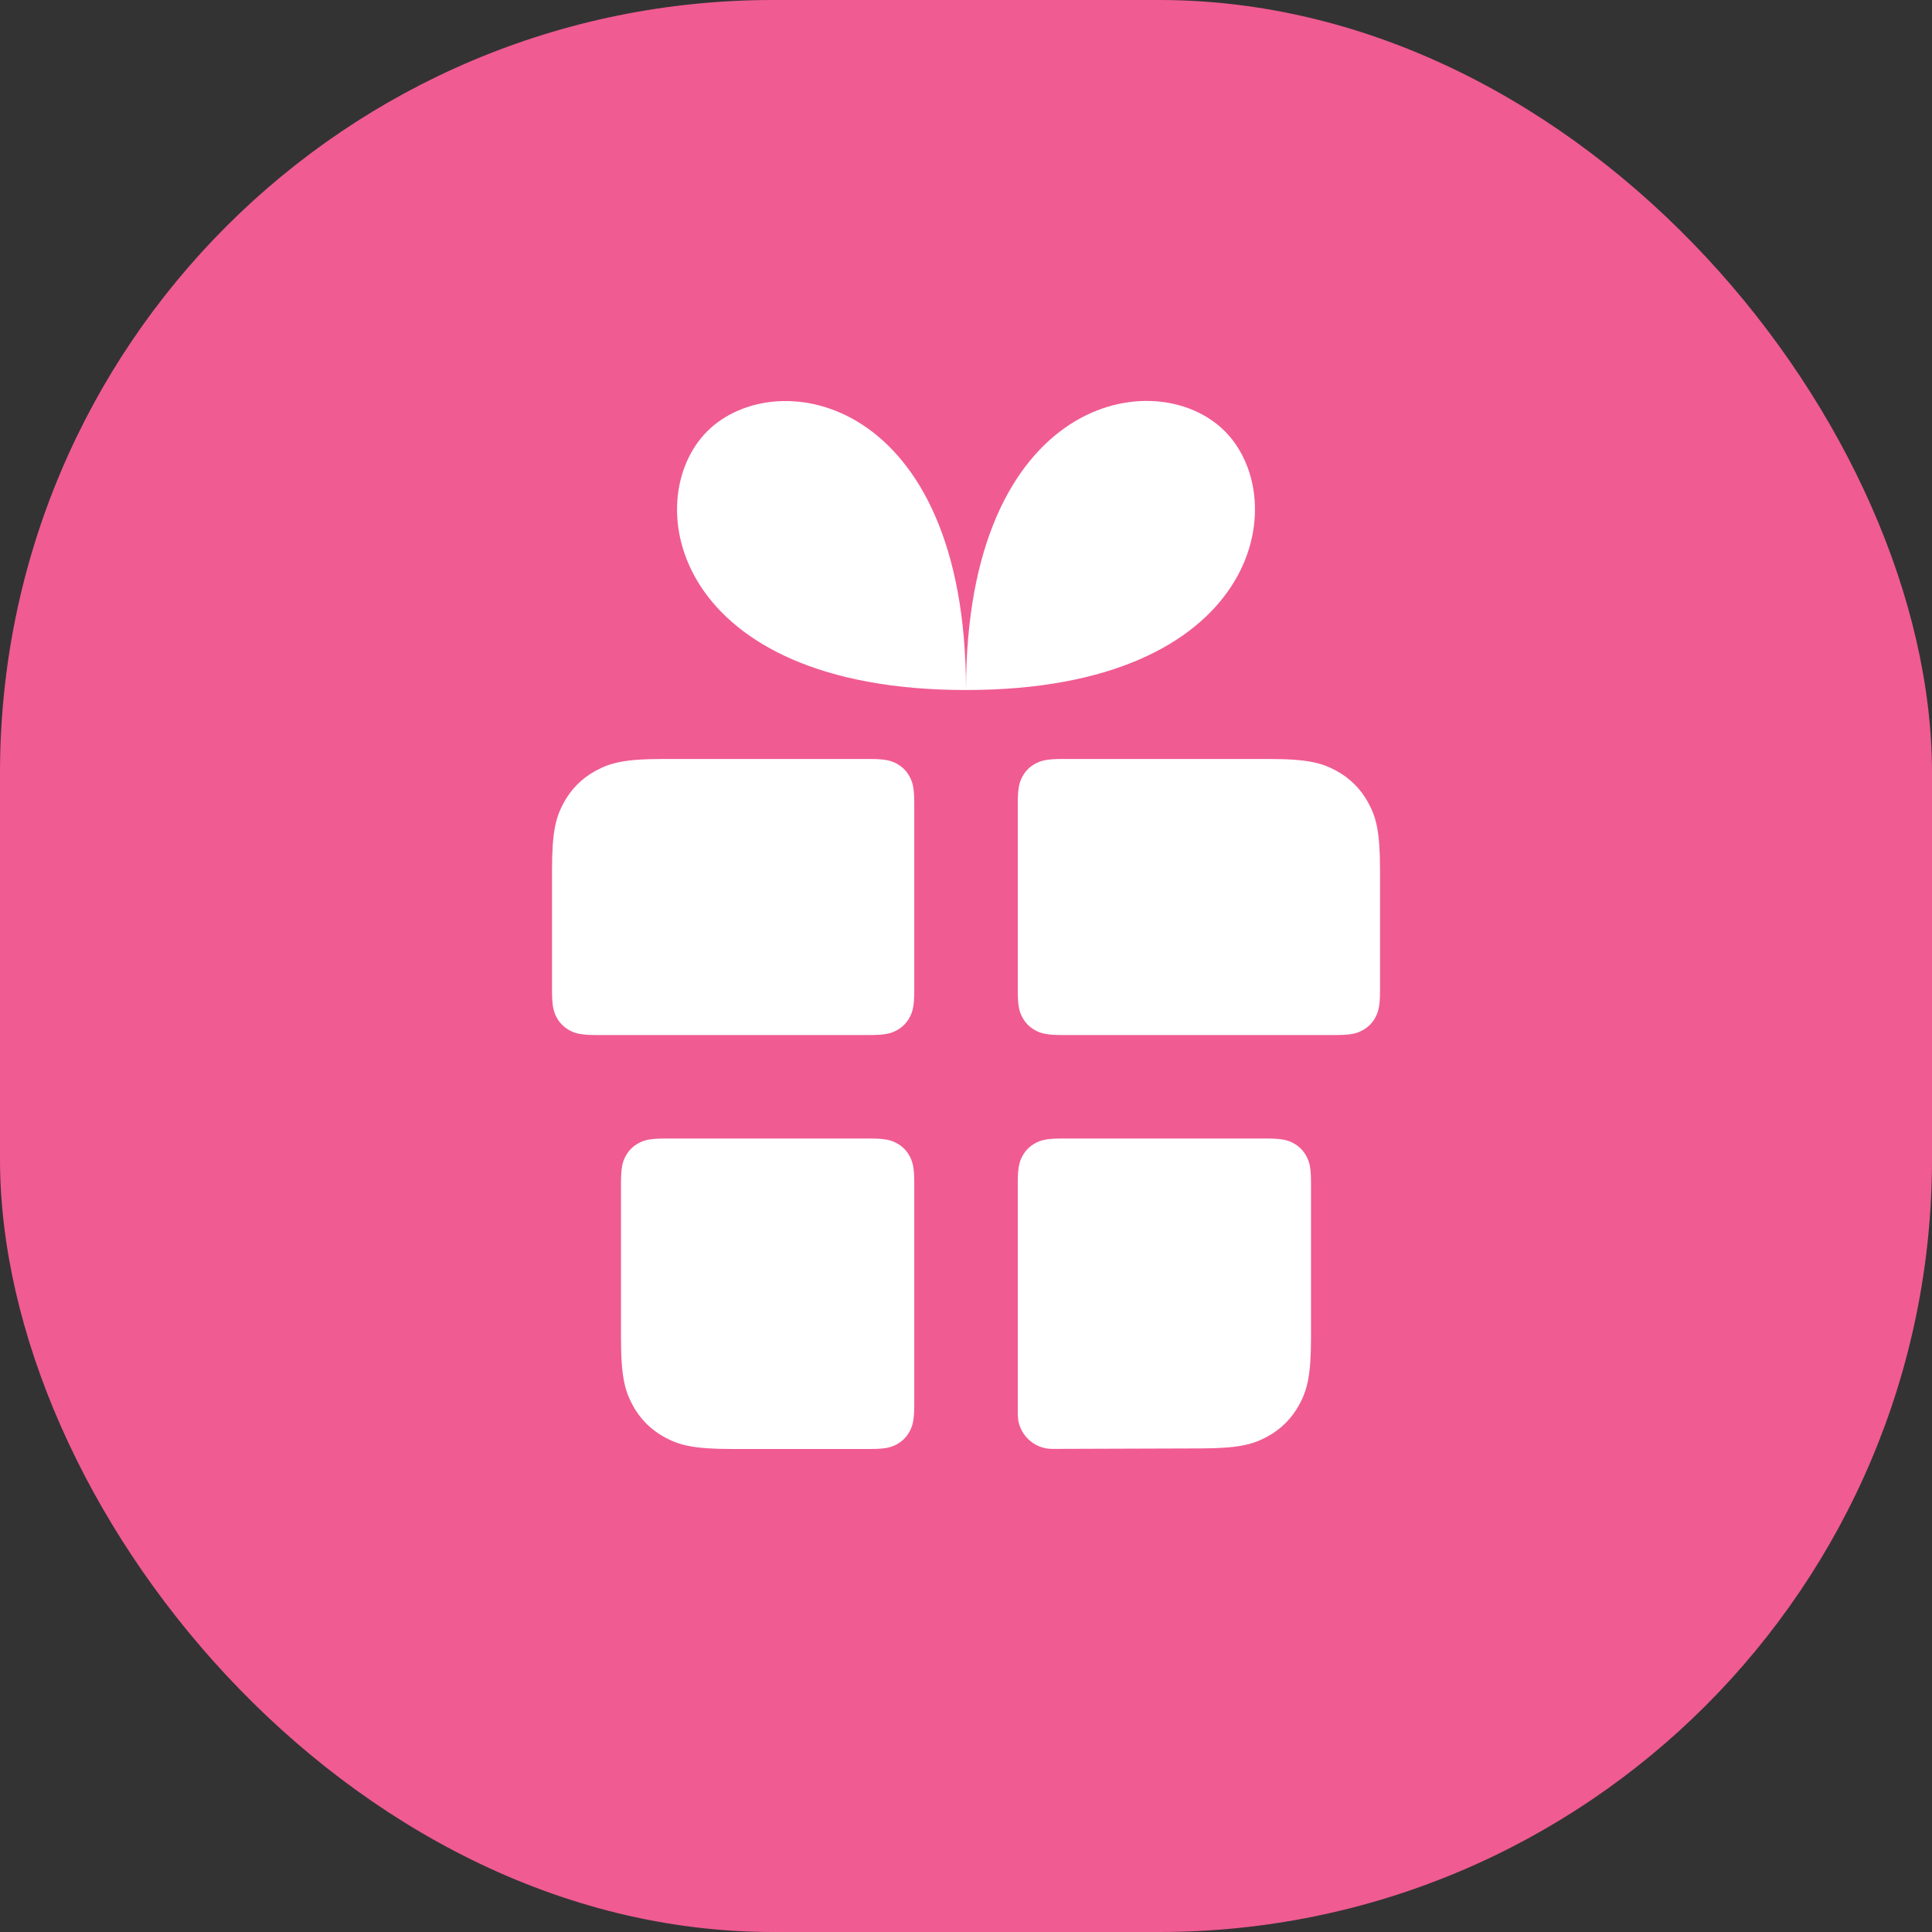 <svg width="40" height="40" viewBox="0 0 40 40" fill="none" xmlns="http://www.w3.org/2000/svg">
<rect x="0" y="0" width="40" height="40" fill="#333333" stroke="none"/>
<rect width="40" height="40" rx="16" fill="#F05B92"/>
<path d="M18.013 23.572C18.331 23.572 18.447 23.605 18.563 23.667C18.68 23.729 18.771 23.821 18.833 23.937C18.895 24.053 18.929 24.169 18.929 24.487V29.084C18.929 29.403 18.895 29.518 18.833 29.635C18.771 29.751 18.68 29.843 18.563 29.905C18.447 29.967 18.331 30 18.013 30H15.146C14.35 30 14.062 29.917 13.771 29.762C13.48 29.606 13.251 29.378 13.096 29.087C12.94 28.796 12.857 28.507 12.857 27.711V24.487C12.857 24.169 12.89 24.053 12.953 23.937C13.015 23.821 13.106 23.729 13.223 23.667C13.339 23.605 13.454 23.572 13.773 23.572H18.013ZM26.227 23.572C26.546 23.572 26.661 23.605 26.777 23.667C26.894 23.729 26.985 23.821 27.047 23.937C27.11 24.053 27.143 24.169 27.143 24.487V27.698C27.143 28.493 27.06 28.781 26.905 29.072C26.75 29.362 26.523 29.591 26.233 29.747C25.942 29.903 25.654 29.986 24.86 29.988L21.788 29.998C21.437 29.999 21.145 29.747 21.083 29.414L21.072 29.286C21.072 29.285 21.072 29.285 21.072 29.284V24.487C21.072 24.169 21.105 24.053 21.167 23.937C21.229 23.821 21.32 23.729 21.437 23.667C21.553 23.605 21.669 23.572 21.987 23.572H26.227ZM18.013 15.714C18.331 15.714 18.447 15.748 18.563 15.81C18.68 15.872 18.771 15.963 18.833 16.08C18.895 16.196 18.929 16.312 18.929 16.63V20.513C18.929 20.831 18.895 20.947 18.833 21.063C18.771 21.18 18.68 21.271 18.563 21.333C18.447 21.396 18.331 21.429 18.013 21.429H12.344C12.026 21.429 11.91 21.396 11.794 21.333C11.678 21.271 11.586 21.18 11.524 21.063C11.462 20.947 11.429 20.831 11.429 20.513V18.004C11.429 17.208 11.511 16.919 11.667 16.628C11.823 16.337 12.051 16.109 12.342 15.953C12.633 15.797 12.922 15.714 13.718 15.714H18.013ZM26.282 15.714C27.078 15.714 27.367 15.797 27.658 15.953C27.949 16.109 28.177 16.337 28.333 16.628C28.489 16.919 28.572 17.208 28.572 18.004V20.513C28.572 20.831 28.538 20.947 28.476 21.063C28.414 21.18 28.323 21.271 28.206 21.333C28.09 21.396 27.974 21.429 27.656 21.429H21.987C21.669 21.429 21.553 21.396 21.437 21.333C21.32 21.271 21.229 21.18 21.167 21.063C21.105 20.947 21.072 20.831 21.072 20.513V16.63C21.072 16.312 21.105 16.196 21.167 16.08C21.229 15.963 21.32 15.872 21.437 15.81C21.553 15.748 21.669 15.714 21.987 15.714H26.282ZM20 14.286C13.929 14.286 13.214 10.357 14.643 8.929C16.072 7.5 20 8.215 20 14.286ZM20 14.286C20 8.215 23.929 7.497 25.357 8.926C26.786 10.354 26.072 14.286 20 14.286Z" fill="white"/>
</svg>
